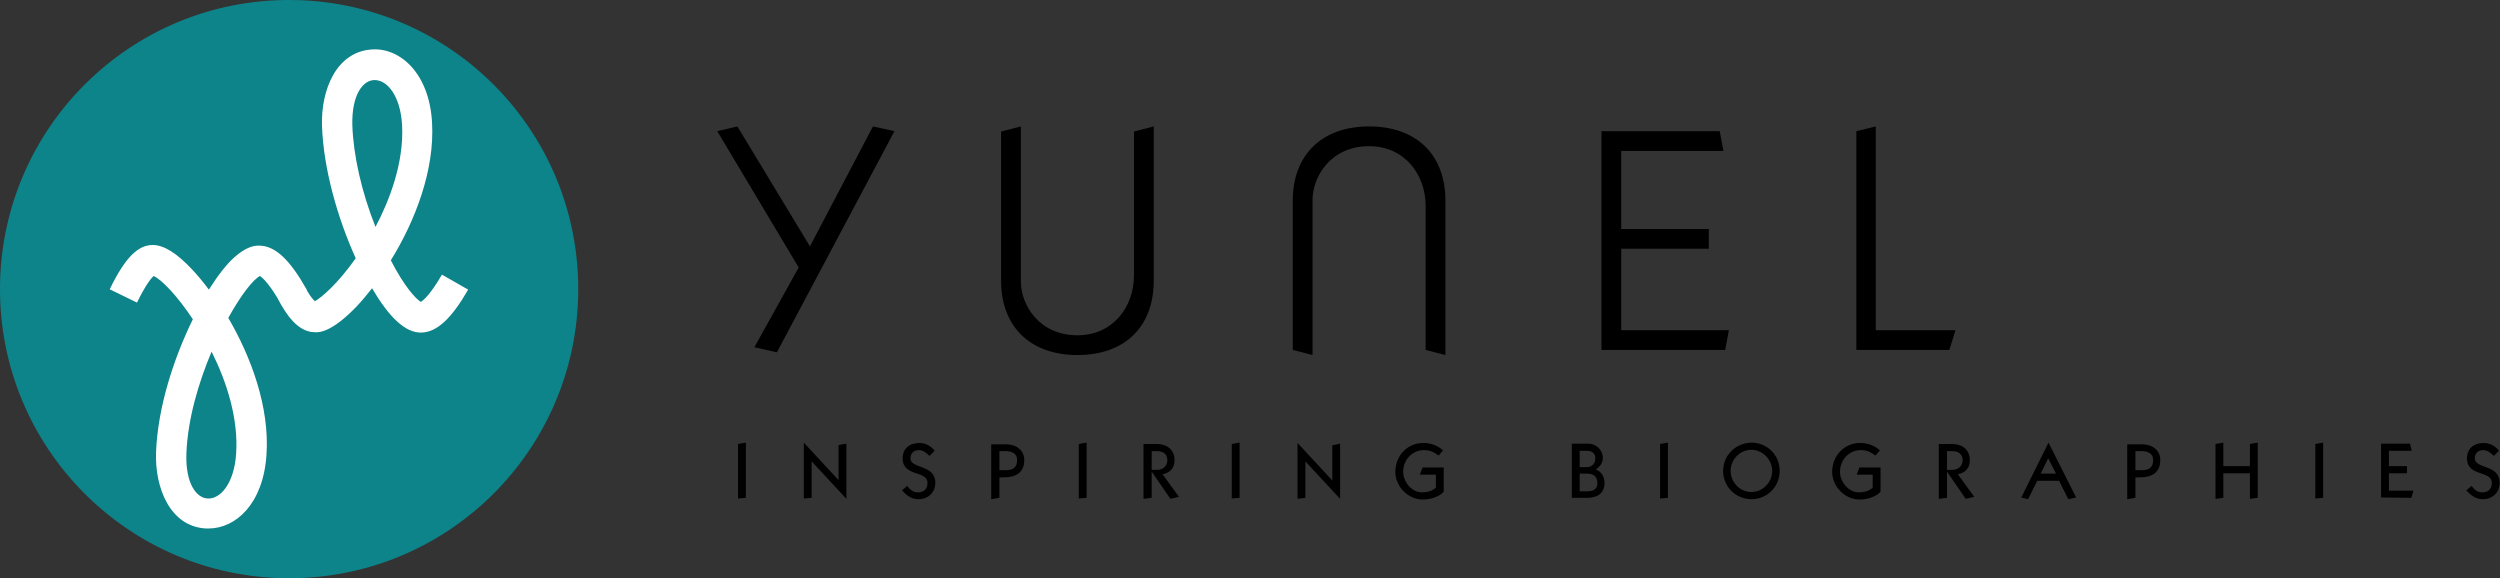 <?xml version="1.0" encoding="utf-8"?>
<!-- Generator: Adobe Illustrator 18.1.1, SVG Export Plug-In . SVG Version: 6.00 Build 0)  -->
<svg version="1.1" id="Ebene_1" xmlns="http://www.w3.org/2000/svg" xmlns:xlink="http://www.w3.org/1999/xlink" x="0px" y="0px"
	 viewBox="-24 402.3 733.7 169.7" enable-background="new -24 402.3 733.7 169.7" xml:space="preserve">
<rect x="-24" y="402.3" width="733.7" height="169.7" fill="#333333" stroke="none"/>
<g>
	<polygon points="192.4,439.4 186.5,440.8 210.4,480.8 197.4,504.2 204,505.7 238.5,440.8 232.2,439.4 213.7,474.6 	"/>
	<path d="M314.6,439.4l-5.8,1.5v42.2c0,9.3-6.2,17.6-16.6,17.6c-11.3,0-16.6-9-16.6-15.8v-45.5l-5.8,1.5v43.8
		c0,13.6,8.7,21.8,22.4,21.8s22.4-8.1,22.4-21.8L314.6,439.4L314.6,439.4z"/>
	<polygon points="482.3,505 483.4,499.2 451.8,499.2 451.8,475.3 477.5,475.3 477.5,469.5 451.8,469.5 451.8,446.6 481.8,446.6 
		480.7,440.8 446,440.8 446,505 	"/>
	<polygon points="548.1,505 549.9,499.2 526.5,499.2 526.5,439.4 520.8,440.8 520.8,505 	"/>
	<path d="M400.2,506.5l-5.8-1.5v-42.2c0-9.3-6.2-17.6-16.6-17.6c-11.3,0-16.6,9-16.6,15.8v45.5l-5.8-1.5v-43.8
		c0-13.6,8.7-21.8,22.4-21.8s22.4,8.1,22.4,21.8L400.2,506.5L400.2,506.5z"/>
	<path d="M194.9,548.4v-16.2l-2.3,0.4v16L194.9,548.4L194.9,548.4z M214.2,548.4v-10.7l10.2,11h0v-16.2l-2.3,0.4v10.3l-10.2-11h0
		v16.4L214.2,548.4L214.2,548.4z M240.7,546.2c1.4,1.5,2.7,2.6,4.9,2.6c2.8,0,4.9-2,4.9-4.8c0-5.5-7.3-4-7.3-7.2
		c0-1.5,1-2.4,2.5-2.4c1.3,0,2.2,0.9,3.1,1.7l1.5-1.5c-1-1.4-2.7-2.3-4.5-2.3c-2.9,0-4.9,1.7-4.9,4.5c0,5.5,7.3,3.5,7.3,7.2
		c0,2-1.2,2.8-2.9,2.8c-1.3,0-2.4-0.9-3-1.9L240.7,546.2L240.7,546.2z M269.3,548.4v-6h1.2c3.4,0,6.1-1.2,6.1-5.1
		c0-2.7-2.1-4.6-5.4-4.6h-4.3v16.1L269.3,548.4L269.3,548.4z M269.3,534.7h1.8c1.8,0,3.4,0.6,3.4,2.6c0,2.2-1.2,3-3.4,3h-1.8V534.7
		L269.3,534.7z M294.9,548.4v-16.2l-2.3,0.4v16L294.9,548.4L294.9,548.4z M314,548.4v-7.7h0l5.5,8l2.5-0.6l-4.8-6.6
		c2.2-0.5,3.5-1.8,3.5-4.1c0-3.6-2.8-4.8-5.2-4.8h-3.9v16.1L314,548.4L314,548.4z M314,534.7h1.6c1.8,0,3,0.9,3,2.7
		c0,1.7-1.4,2.8-3,2.8H314V534.7L314,534.7z M339.8,548.4v-16.2l-2.3,0.4v16L339.8,548.4L339.8,548.4z M359.1,548.4v-10.7l10.2,11h0
		v-16.2L367,533v10.3l-10.2-11h0v16.4L359.1,548.4L359.1,548.4z M399.7,539.5h-6.2l-0.8,2.1h4.7v3.8c-1,1-2.6,1.4-4,1.4
		c-3.3,0-5.6-3.3-5.6-6c0-3.7,2.8-6.4,6.1-6.4c1.9,0,3.1,0.7,4.3,1.6l1.3-1.5c-1.4-1.4-3.6-2.2-5.8-2.2c-4.7,0-8.2,3.8-8.2,8.5
		c0,4.2,3.7,8.1,8,8.1c2.8,0,5.2-1.1,6.2-2.3L399.7,539.5L399.7,539.5z M437.3,548.4h4.6c2.7,0,5-1.2,5-4.4c0-1.7-0.9-3.4-2.6-3.9
		c1.2-0.8,2.1-1.9,2.1-3.4c0-2.3-1.9-4.2-4.3-4.2h-4.8L437.3,548.4L437.3,548.4z M439.6,541.3h2.1c1.9,0,3.1,0.8,3.1,2.8
		c0,1.8-1.2,2.4-3.1,2.4h-2.1L439.6,541.3L439.6,541.3z M439.6,534.6h2.1c1.6,0,2.5,0.8,2.5,2.2c0,1.6-1.1,2.6-2.5,2.6h-2.1
		L439.6,534.6L439.6,534.6z M465.5,548.4v-16.2l-2.3,0.4v16L465.5,548.4L465.5,548.4z M481.7,540.5c0,4.6,3.7,8.3,8.3,8.3
		c4.6,0,8.3-3.6,8.3-8.3c0-4.7-3.7-8.3-8.3-8.3C485.4,532.3,481.7,535.9,481.7,540.5L481.7,540.5z M483.9,540.5
		c0-3.3,2.7-6.2,6.1-6.2c3.3,0,6.1,2.9,6.1,6.2s-2.7,6.2-6.1,6.2C486.6,546.7,483.9,543.8,483.9,540.5L483.9,540.5z M527.9,539.5
		h-6.2l-0.8,2.1h4.7v3.8c-1,1-2.6,1.4-4,1.4c-3.3,0-5.6-3.3-5.6-6c0-3.7,2.8-6.4,6.1-6.4c1.9,0,3.1,0.7,4.3,1.6l1.3-1.5
		c-1.4-1.4-3.6-2.2-5.8-2.2c-4.7,0-8.2,3.8-8.2,8.5c0,4.2,3.7,8.1,8,8.1c2.8,0,5.2-1.1,6.2-2.3V539.5L527.9,539.5z M547.4,548.4
		v-7.7h0l5.5,8l2.5-0.6l-4.8-6.6c2.2-0.5,3.5-1.8,3.5-4.1c0-3.6-2.8-4.8-5.2-4.8h-3.9v16.1L547.4,548.4L547.4,548.4z M547.4,534.7
		h1.6c1.8,0,3,0.9,3,2.7c0,1.7-1.4,2.8-3,2.8h-1.6V534.7L547.4,534.7z M571.2,548.8l2.7-5.4h6.4l2.7,5.4l2.3-0.5l-8.1-16.1h0
		l-8,16.1L571.2,548.8L571.2,548.8z M574.9,541.3l2.2-4.5l2.3,4.5H574.9L574.9,541.3z M602.7,548.4v-6h1.2c3.4,0,6.1-1.2,6.1-5.1
		c0-2.7-2.1-4.6-5.4-4.6h-4.3v16.1L602.7,548.4L602.7,548.4z M602.7,534.7h1.8c1.8,0,3.4,0.6,3.4,2.6c0,2.2-1.2,3-3.4,3h-1.8V534.7
		L602.7,534.7z M628.5,548.4v-7.2h7.8v7.5l2.3-0.3v-16.2l-2.3,0.4v6.5h-7.8v-6.9l-2.3,0.4v16.1L628.5,548.4L628.5,548.4z
		 M657.8,548.4v-16.2l-2.3,0.4v16L657.8,548.4L657.8,548.4z M683.7,548.4l0.6-2.1h-7.2v-5.1h5.3v-2.1h-5.3v-4.5h6.7l-0.5-2.1h-8.5
		v15.8L683.7,548.4L683.7,548.4z M699.8,546.2c1.4,1.5,2.7,2.6,4.9,2.6c2.8,0,4.9-2,4.9-4.8c0-5.5-7.3-4-7.3-7.2
		c0-1.5,1-2.4,2.5-2.4c1.3,0,2.2,0.9,3.1,1.7l1.5-1.5c-1-1.4-2.7-2.3-4.5-2.3c-2.9,0-4.9,1.7-4.9,4.5c0,5.5,7.3,3.5,7.3,7.2
		c0,2-1.2,2.8-2.9,2.8c-1.3,0-2.4-0.9-3-1.9L699.8,546.2L699.8,546.2z"/>
	<path fill="#0D848A" d="M60.5,572c46.9,0.2,85-37.6,85.2-84.5s-37.6-85-84.5-85.2s-85,37.6-85.2,84.5
		C-24.2,533.7,13.6,571.8,60.5,572"/>
	<path fill="#FFFFFF" d="M86,425.8c-0.1,0-0.1,0-0.2,0c-3.3,0.1-6.6,4.3-6.4,13.2c0.3,8.9,2.7,19.6,6.8,29.9
		c4-7.6,8.4-18.7,7.8-29.9C93.5,430.3,89.6,425.8,86,425.8 M38.1,505.5c-3.8,9-7,19.7-7.4,29.9c-0.3,8.9,3,13.1,6.3,13.2
		c3.6,0.2,7.7-4.3,8.3-13.1C46,525.2,42.6,514.5,38.1,505.5 M37.2,557.4c-0.2,0-0.4,0-0.7,0c-10.6-0.5-15.1-12-14.7-22.4
		c0.5-13.2,5.2-27.6,10.8-39c-4.5-6.8-9.1-11.6-11.5-12.7c-0.7,0.6-2.3,2.5-4.9,7.8l-8-3.9c4.4-9.1,8.2-13,12.6-13h0
		c3.3,0,7.1,2.4,11.6,7.2c1.5,1.6,3.2,3.6,4.9,5.9c2.6-4.1,5.2-7.5,7.5-9.5c2.7-2.4,5.2-3.6,7.6-3.4c4.5,0.2,8.7,4.2,13.5,12.7
		c0.1,0.1,0.2,0.3,0.2,0.5c1.1,1.9,1.9,2.7,2.3,3.1c1.9-1,6.7-5.1,12-12.6c-5.3-11.7-9.5-26.3-9.9-39c-0.3-10.4,4.2-21.8,14.9-22.3
		c8-0.4,16.6,6.9,17.4,21.5c0.8,13.7-4.8,28.6-12.1,40.4c3.9,7.6,7.3,11.3,8.8,12.2c0.7-0.4,2.8-2.1,6.2-8l7.7,4.4
		c-4.9,8.5-9.1,12.4-13.6,12.6c-2.4,0.1-4.8-1-7.3-3.3c-2.4-2.2-4.9-5.6-7.3-9.7c-1.5,1.9-3,3.7-4.5,5.3c-7.3,7.6-11,7.7-12.3,7.6
		c-5,0-8.5-5.3-10.9-9.9c0-0.1-0.1-0.1-0.1-0.2c-2.8-4.6-4.5-6-5.1-6.4c-2,1-5.6,5.6-9.3,12.3c6.6,11.3,12.2,26.1,11.2,40.3
		C53.2,550.3,45.1,557.4,37.2,557.4"/>
</g>
</svg>
